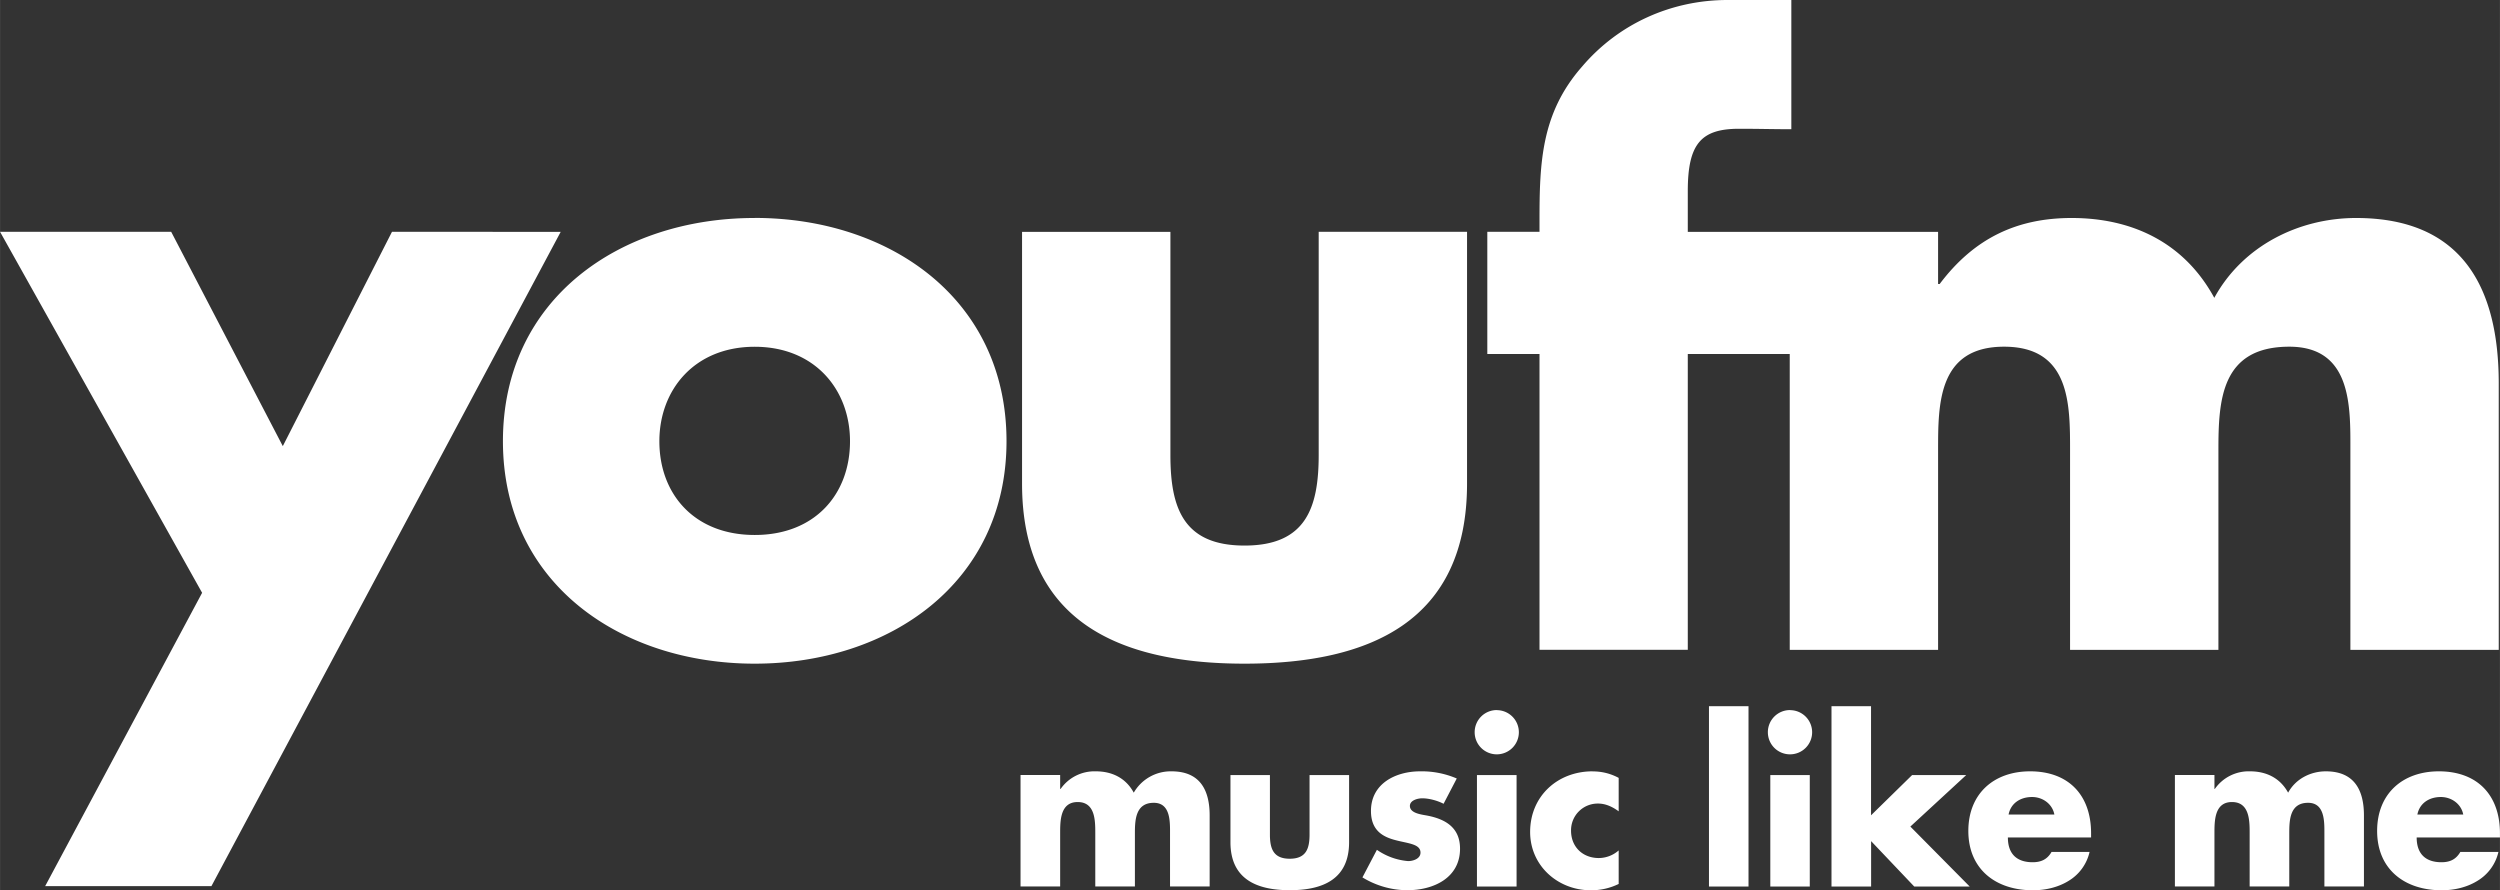 <svg xmlns="http://www.w3.org/2000/svg" width="124.001" height="44.158" viewBox="0 0 32.809 11.684"><rect x="0" y="0" width="32.809" height="11.684" fill="#333333" stroke="none"/><path d="M22.428 9.268v2.367h.519V9.268h-.519zm1.608 0v2.367h.52v-.596l.566.596h.728l-.779-.787.733-.676h-.71l-.539.528V9.268h-.52zm-4.393.051a.29.29 0 0 0-.29.291.29.29 0 0 0 .29.29.29.29 0 0 0 .29-.29.29.29 0 0 0-.29-.29zm3.848 0a.29.29 0 0 0-.29.291.29.29 0 0 0 .29.29.29.29 0 0 0 .291-.29.29.29 0 0 0-.29-.29zm-9.11.804a.542.542 0 0 0-.462.231h-.006v-.183h-.52v1.463h.52v-.698c0-.163 0-.41.23-.41.232 0 .231.247.231.41v.698h.52v-.698c0-.174.008-.4.248-.4.22 0 .213.248.213.4v.698h.52v-.932c0-.336-.129-.579-.5-.579a.56.56 0 0 0-.496.28c-.105-.194-.287-.28-.498-.28zm4.256 0c-.32 0-.645.16-.645.52 0 .262.163.342.325.384.163.043.325.049.325.163 0 .08-.096.111-.162.111a.836.836 0 0 1-.41-.148l-.19.362c.178.109.383.168.591.168.34 0 .69-.16.69-.545 0-.27-.182-.385-.425-.433-.07-.014-.233-.028-.233-.128 0-.074.102-.1.162-.1.088 0 .2.03.28.072l.173-.332a1.164 1.164 0 0 0-.481-.094zm8.005 0c-.476 0-.81.294-.81.782 0 .505.362.779.847.779.168 0 .334-.04.468-.123a.597.597 0 0 0 .276-.38h-.499c-.057.098-.137.135-.248.135-.214 0-.325-.115-.325-.325h1.092v-.055c0-.499-.293-.813-.801-.813zm2.887 0a.542.542 0 0 0-.462.231h-.005v-.183h-.519v1.463h.519v-.698c0-.163 0-.41.23-.41.232 0 .232.247.232.41v.698h.52v-.698c0-.174.007-.4.247-.4.22 0 .214.248.214.4v.698h.519v-.932c0-.336-.129-.579-.5-.579-.199 0-.395.097-.495.28-.106-.194-.288-.28-.5-.28zm2.478 0c-.476 0-.81.294-.81.782 0 .505.362.779.847.779.168 0 .334-.04.468-.123a.597.597 0 0 0 .277-.38h-.5c-.057.098-.136.135-.248.135-.213 0-.325-.115-.325-.325h1.093v-.055c0-.499-.294-.813-.802-.813zm-11.107 0c-.459 0-.819.326-.819.796 0 .442.363.765.796.765a.819.819 0 0 0 .366-.083v-.44a.399.399 0 0 1-.26.1c-.214 0-.365-.148-.365-.359a.35.35 0 0 1 .356-.356c.1 0 .192.045.269.102v-.439a.708.708 0 0 0-.343-.085zm-4.752.049v.881c0 .482.34.63.779.63s.778-.148.778-.63v-.881h-.519v.781c0 .186-.046.317-.26.317-.214 0-.26-.131-.26-.317v-.781h-.518zm3.235 0v1.463h.52v-1.463h-.52zm3.85 0v1.463h.518v-1.463h-.519zm3.435.288c.14 0 .267.091.293.23h-.601c.03-.15.156-.23.308-.23zm5.365 0c.14 0 .268.091.294.23h-.602c.03-.15.156-.23.308-.23zM5.144 3.042L3.711 5.855 2.246 3.042H0L2.652 7.78.592 11.63h2.182l4.584-8.587zm4.76-.181C8.14 2.86 6.6 3.919 6.6 5.79s1.55 2.92 3.304 2.92c1.765 0 3.305-1.059 3.305-2.92 0-1.872-1.54-2.93-3.305-2.93zm0 4.16c-.791 0-1.251-.535-1.251-1.23 0-.674.46-1.24 1.251-1.24.792 0 1.251.566 1.251 1.24 0 .695-.46 1.23-1.25 1.23zm7.402-3.979v2.93c0 .696-.171 1.188-.973 1.188-.802 0-.973-.492-.973-1.187v-2.93h-1.947v3.304c0 1.808 1.273 2.363 2.92 2.363s2.92-.556 2.92-2.363V3.042zm6.182 1.605v3.882h1.947v-2.62c0-.61 0-1.359.866-1.359s.866.75.866 1.359v2.62h1.947v-2.62c0-.653.032-1.359.93-1.359.824 0 .802.792.802 1.359v2.62h1.947V5.032c0-1.262-.482-2.171-1.872-2.171-.749 0-1.487.363-1.861 1.048-.396-.728-1.08-1.048-1.872-1.048-.706 0-1.273.256-1.732.866h-.021v-.684H22.15v-.534c0-.62.172-.819.674-.819.257 0 .451.006.685.006V0h-.835c-.738 0-1.433.31-1.914.877-.535.61-.556 1.262-.556 2.022v.143h-.685v1.604h.685v3.882h1.946V4.646h1.337z" fill="#fff"/></svg>